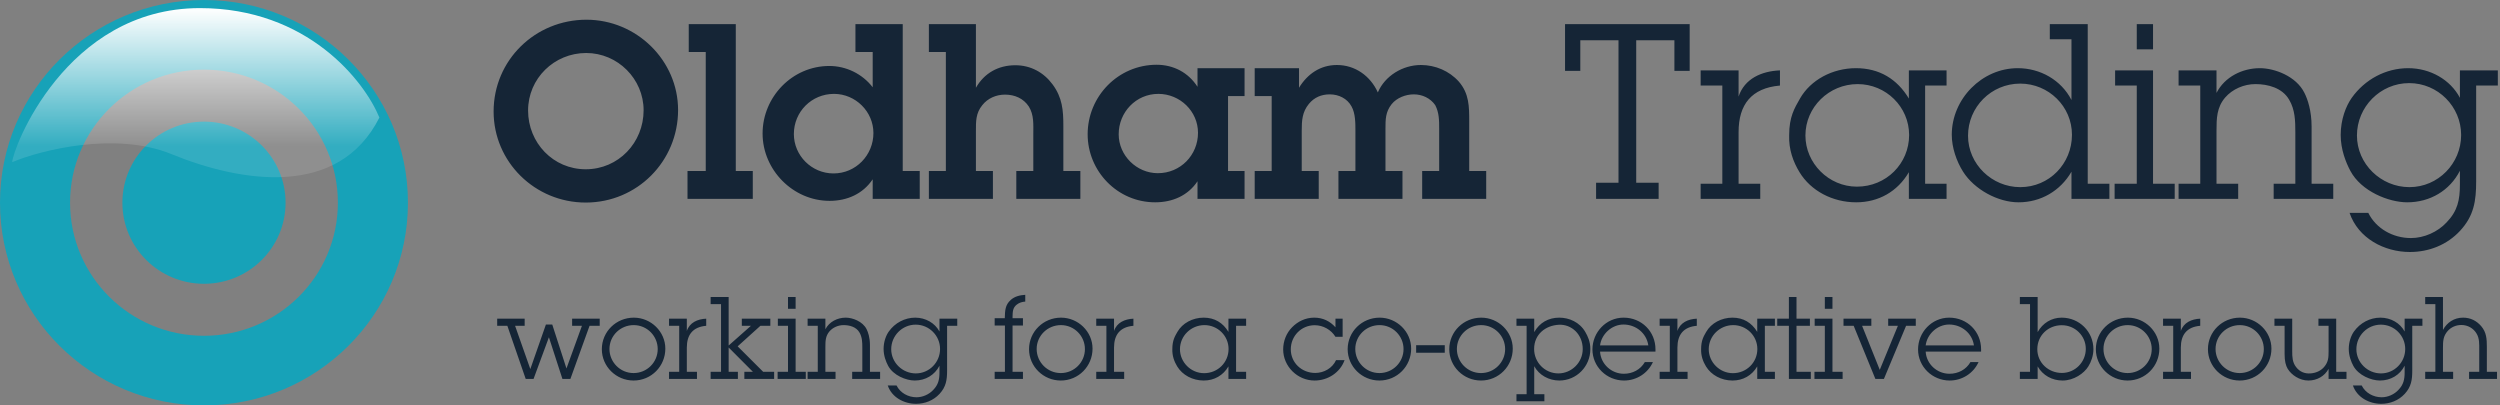 <svg width="185" height="30" viewBox="0 0 185 30" fill="none" xmlns="http://www.w3.org/2000/svg">
<rect x="0" y="0" width="185" height="30" fill="#808080" stroke="none"/>
<path d="M30.188 15C30.188 23.284 23.43 30 15.094 30C6.758 30 0 23.284 0 15C0 6.716 6.758 0 15.094 0C23.43 0 30.188 6.716 30.188 15ZM5.184 15C5.184 20.439 9.621 24.848 15.094 24.848C20.567 24.848 25.003 20.439 25.003 15C25.003 9.561 20.567 5.152 15.094 5.152C9.621 5.152 5.184 9.561 5.184 15Z" fill="#17A2B8"/>
<path d="M15.094 21C18.429 21 21.132 18.314 21.132 15C21.132 11.686 18.429 9 15.094 9C11.76 9 9.057 11.686 9.057 15C9.057 18.314 11.76 21 15.094 21Z" fill="#17A2B8"/>
<path d="M12.679 11.4C8.573 9.72 3.019 11.1 0.906 12C0.906 11.1 4.83 0.6 14.792 0.6C22.762 0.6 26.968 6 28.075 8.7C25.056 14.7 17.811 13.5 12.679 11.4Z" fill="url(#paint0_linear_2573_13321)"/>
<path d="M43.343 14.989C39.589 14.989 36.527 11.983 36.527 8.251C36.527 4.448 39.607 1.459 43.398 1.459C47.098 1.459 50.178 4.466 50.178 8.143C50.178 11.928 47.153 14.989 43.343 14.989ZM43.343 12.526C45.768 12.526 47.627 10.552 47.627 8.161C47.627 5.842 45.713 3.922 43.38 3.922C41.011 3.922 39.078 5.806 39.078 8.179C39.078 10.57 40.938 12.526 43.343 12.526ZM54.448 1.785V12.653H55.706V14.718H50.876V12.653H52.225V3.85H50.967V1.785H54.448ZM64.579 14.718V13.269C63.85 14.355 62.683 14.863 61.389 14.863C58.673 14.863 56.431 12.562 56.431 9.882C56.431 7.183 58.619 4.882 61.371 4.882C62.61 4.882 63.813 5.462 64.579 6.458V3.85H63.303V1.785H66.802V12.653H68.06V14.718H64.579ZM61.68 12.834C63.34 12.834 64.633 11.476 64.633 9.845C64.633 8.251 63.303 6.947 61.717 6.947C60.058 6.947 58.746 8.27 58.746 9.918C58.746 11.512 60.059 12.834 61.68 12.834ZM72.218 1.785V6.494C72.838 5.408 73.877 4.828 75.135 4.828C76.264 4.828 77.23 5.353 77.887 6.241C78.615 7.219 78.688 8.161 78.688 9.32V12.653H79.947V14.718H75.207V12.653H76.465V9.918C76.465 9.211 76.52 8.505 76.137 7.889C75.736 7.273 75.079 7.002 74.369 7.002C73.713 7.002 73.093 7.273 72.692 7.78C72.2 8.378 72.218 8.994 72.218 9.719V12.653H73.476V14.718H68.737V12.653H69.994V3.85H68.737V1.785H72.218ZM88.615 14.718V13.414C87.904 14.482 86.756 14.971 85.481 14.971C82.692 14.971 80.486 12.671 80.486 9.936C80.486 7.128 82.746 4.792 85.59 4.792C86.847 4.792 87.941 5.371 88.615 6.422V5.045H92.097V7.11H90.875V12.653H92.097V14.718H88.615ZM85.681 12.816C87.358 12.816 88.652 11.476 88.652 9.827C88.652 8.233 87.321 6.947 85.717 6.947C84.059 6.947 82.783 8.306 82.783 9.936C82.783 11.512 84.114 12.816 85.681 12.816ZM94.104 12.653V7.11H92.847V5.045H96.127V6.494C96.747 5.48 97.695 4.81 98.934 4.81C100.283 4.81 101.413 5.625 101.96 6.839C102.488 5.607 103.801 4.81 105.149 4.81C106.207 4.81 107.246 5.245 107.956 6.042C108.722 6.929 108.722 7.889 108.722 8.994V12.653H109.979V14.718H105.241V12.653H106.498V9.537C106.498 8.903 106.498 8.342 106.207 7.78C105.842 7.255 105.241 6.983 104.621 6.983C104.019 6.983 103.363 7.237 102.981 7.708C102.525 8.288 102.525 8.831 102.525 9.537V12.653H103.783V14.718H99.044V12.653H100.301V9.682C100.301 9.103 100.301 8.378 100.01 7.871C99.7 7.291 99.062 6.983 98.406 6.983C97.786 6.983 97.257 7.201 96.856 7.69C96.364 8.288 96.328 8.922 96.328 9.664V12.653H97.586V14.718H92.847V12.653H94.104ZM121.08 2.98V13.522H122.739V14.718H118.11V13.522H119.768V2.98H116.943V5.245H115.813V1.785H125.036V5.245H123.906V2.98H121.08ZM128.655 5.208V7.146C129.093 5.824 130.35 5.263 131.717 5.208V6.331C129.603 6.513 128.655 7.744 128.655 9.773V13.595H130.259V14.718H125.848V13.595H127.452V6.331H125.848V5.208H128.655ZM141.256 14.718V12.743C140.418 14.174 139.015 14.971 137.356 14.971C135.606 14.971 134.002 14.12 133.164 12.743C132.69 11.965 132.362 11.059 132.398 10.008C132.398 8.632 132.799 7.998 133.2 7.291C133.984 5.915 135.606 5.045 137.338 5.045C139.069 5.045 140.382 5.842 141.256 7.291V5.208H144.045V6.331H142.459V13.595H144.045V14.718H141.256ZM137.465 6.223C135.351 6.223 133.601 7.925 133.601 10.027C133.601 12.073 135.315 13.812 137.411 13.812C139.58 13.812 141.275 12.11 141.275 9.99C141.275 7.907 139.561 6.223 137.465 6.223ZM153.289 14.718V12.707C152.468 14.12 151.029 14.971 149.37 14.971C147.857 14.971 146.107 14.03 145.269 12.707C144.777 11.928 144.431 10.914 144.431 9.972C144.431 7.328 146.654 5.045 149.315 5.045C150.974 5.045 152.523 5.915 153.289 7.4V2.908H151.685V1.785H154.492V13.595H156.095V14.718H153.289ZM149.498 13.848C151.648 13.848 153.325 12.11 153.325 9.972C153.325 7.871 151.594 6.187 149.498 6.187C147.347 6.187 145.634 7.925 145.634 10.045C145.634 12.146 147.402 13.848 149.498 13.848ZM159.324 5.208V13.595H160.928V14.718H156.481V13.595H158.121V6.331H156.518V5.208H159.324ZM159.324 1.785V3.651H158.121V1.785H159.324ZM164.022 5.208V6.875C164.624 5.697 165.918 5.045 167.23 5.045C168.305 5.045 169.909 5.625 170.529 6.875C170.766 7.346 171.058 8.197 171.058 9.356V13.595H172.661V14.718H168.251V13.595H169.855V9.791C169.855 8.94 169.836 8.125 169.399 7.382C168.889 6.494 167.813 6.223 166.902 6.223C166.064 6.223 165.207 6.585 164.66 7.219C164.04 7.943 164.022 8.759 164.022 9.646V13.595H165.626V14.718H161.215V13.595H162.819V6.331H161.215V5.208H164.022ZM173.867 15.75H175.252C175.836 16.928 177.093 17.616 178.406 17.616C179.39 17.616 180.392 17.163 181.048 16.457C181.869 15.605 182.033 14.79 182.033 13.649V12.635C181.285 14.102 179.827 14.971 178.132 14.971C176.765 14.971 174.724 14.156 173.922 12.635C173.594 12.019 173.211 11.059 173.211 9.99C173.211 8.849 173.594 7.853 174.031 7.237C174.997 5.879 176.547 5.045 178.205 5.045C179.845 5.045 181.322 5.897 182.033 7.237V5.208H184.839V6.331H183.236V13.414C183.236 14.863 183.072 15.968 182.051 17.073C181.085 18.123 179.736 18.648 178.333 18.648C176.437 18.648 174.505 17.634 173.867 15.75ZM178.296 13.848C180.429 13.848 182.124 12.091 182.124 9.99C182.124 7.889 180.41 6.15 178.278 6.15C176.146 6.15 174.414 7.907 174.414 10.027C174.414 12.128 176.182 13.848 178.296 13.848Z" fill="#152536"/>
<path d="M43.627 24.109L42.209 28.04H41.619L40.62 24.958L39.483 28.04H38.902L37.544 24.109H36.792V23.582H38.825V24.109H38.116L39.244 27.31L40.397 24.015H40.867L41.918 27.267L43.063 24.109H42.337V23.582H44.379V24.109H43.627ZM46.885 28.159C45.587 28.159 44.536 27.114 44.536 25.841C44.536 24.542 45.595 23.506 46.902 23.506C48.175 23.506 49.235 24.542 49.235 25.799C49.235 27.098 48.201 28.159 46.885 28.159ZM46.885 27.607C47.876 27.607 48.671 26.809 48.671 25.832C48.671 24.864 47.885 24.058 46.894 24.058C45.903 24.058 45.1 24.848 45.1 25.824C45.1 26.792 45.886 27.607 46.885 27.607ZM50.825 23.582V24.491C51.03 23.871 51.619 23.608 52.26 23.582V24.109C51.269 24.194 50.825 24.771 50.825 25.722V27.514H51.576V28.04H49.509V27.514H50.261V24.109H49.509V23.582H50.825ZM53.92 21.978V25.569L55.569 24.109H54.894V23.582H57.005V24.109H56.27L54.587 25.629L56.475 27.514H57.286V28.04H55.082V27.514H55.715L53.92 25.714V27.514H54.604V28.04H52.587V27.514H53.356V22.504H52.587V21.978H53.92ZM58.876 23.582V27.514H59.628V28.04H57.544V27.514H58.312V24.109H57.561V23.582H58.876ZM58.876 21.978V22.852H58.312V21.978H58.876ZM61.079 23.582V24.364C61.361 23.812 61.967 23.506 62.582 23.506C63.086 23.506 63.838 23.778 64.129 24.364C64.24 24.584 64.376 24.983 64.376 25.527V27.514H65.128V28.04H63.061V27.514H63.812V25.73C63.812 25.331 63.804 24.949 63.599 24.601C63.36 24.185 62.856 24.058 62.428 24.058C62.035 24.058 61.634 24.228 61.378 24.525C61.087 24.864 61.079 25.247 61.079 25.663V27.514H61.83V28.04H59.763V27.514H60.515V24.109H59.763V23.582H61.079ZM65.693 28.524H66.343C66.616 29.076 67.205 29.398 67.821 29.398C68.282 29.398 68.752 29.186 69.059 28.855C69.444 28.456 69.521 28.074 69.521 27.539V27.064C69.171 27.751 68.487 28.159 67.692 28.159C67.052 28.159 66.095 27.777 65.719 27.064C65.565 26.775 65.386 26.325 65.386 25.824C65.386 25.289 65.565 24.822 65.77 24.533C66.223 23.897 66.949 23.506 67.727 23.506C68.496 23.506 69.188 23.905 69.521 24.533V23.582H70.837V24.109H70.085V27.429C70.085 28.108 70.008 28.626 69.529 29.144C69.076 29.636 68.444 29.882 67.786 29.882C66.898 29.882 65.992 29.407 65.693 28.524ZM67.769 27.632C68.769 27.632 69.564 26.809 69.564 25.824C69.564 24.839 68.76 24.024 67.761 24.024C66.761 24.024 65.95 24.848 65.95 25.841C65.95 26.826 66.778 27.632 67.769 27.632ZM74.929 24.092V27.514H75.698V28.04H73.605V27.514H74.365V24.092H73.605V23.549H74.356V23.48C74.374 22.98 74.382 22.564 74.792 22.198C75.091 21.927 75.476 21.842 75.869 21.816V22.317C75.647 22.334 75.424 22.394 75.245 22.538C74.937 22.767 74.937 23.09 74.929 23.438V23.549H75.698V24.092H74.929ZM78.498 28.159C77.2 28.159 76.149 27.114 76.149 25.841C76.149 24.542 77.208 23.506 78.515 23.506C79.788 23.506 80.848 24.542 80.848 25.799C80.848 27.098 79.814 28.159 78.498 28.159ZM78.498 27.607C79.489 27.607 80.284 26.809 80.284 25.832C80.284 24.864 79.498 24.058 78.507 24.058C77.516 24.058 76.713 24.848 76.713 25.824C76.713 26.792 77.499 27.607 78.498 27.607ZM82.438 23.582V24.491C82.643 23.871 83.232 23.608 83.873 23.582V24.109C82.882 24.194 82.438 24.771 82.438 25.722V27.514H83.189V28.04H81.122V27.514H81.874V24.109H81.122V23.582H82.438ZM90.905 28.04V27.114C90.512 27.785 89.855 28.159 89.077 28.159C88.257 28.159 87.505 27.76 87.112 27.114C86.89 26.749 86.736 26.325 86.753 25.832C86.753 25.187 86.941 24.89 87.129 24.559C87.496 23.914 88.257 23.506 89.069 23.506C89.88 23.506 90.495 23.88 90.905 24.559V23.582H92.213V24.109H91.469V27.514H92.213V28.04H90.905ZM89.128 24.058C88.137 24.058 87.317 24.856 87.317 25.841C87.317 26.8 88.12 27.615 89.103 27.615C90.119 27.615 90.914 26.817 90.914 25.824C90.914 24.848 90.111 24.058 89.128 24.058ZM99.355 23.582V24.924H98.825C98.501 24.398 97.911 24.066 97.287 24.066C96.296 24.066 95.519 24.864 95.519 25.849C95.519 26.843 96.322 27.598 97.33 27.598C97.971 27.598 98.603 27.242 98.868 26.648H99.5C99.167 27.573 98.261 28.159 97.279 28.159C96.006 28.159 94.955 27.106 94.955 25.858C94.955 25.221 95.203 24.635 95.613 24.219C96.04 23.786 96.604 23.506 97.253 23.506C97.885 23.506 98.415 23.761 98.825 24.219V23.582H99.355ZM102.076 28.159C100.778 28.159 99.727 27.114 99.727 25.841C99.727 24.542 100.786 23.506 102.093 23.506C103.366 23.506 104.426 24.542 104.426 25.799C104.426 27.098 103.392 28.159 102.076 28.159ZM102.076 27.607C103.067 27.607 103.862 26.809 103.862 25.832C103.862 24.864 103.076 24.058 102.085 24.058C101.094 24.058 100.291 24.848 100.291 25.824C100.291 26.792 101.077 27.607 102.076 27.607ZM106.913 26.104H104.794V25.544H106.913V26.104ZM109.594 28.159C108.296 28.159 107.245 27.114 107.245 25.841C107.245 24.542 108.304 23.506 109.611 23.506C110.884 23.506 111.944 24.542 111.944 25.799C111.944 27.098 110.91 28.159 109.594 28.159ZM109.594 27.607C110.585 27.607 111.38 26.809 111.38 25.832C111.38 24.864 110.594 24.058 109.603 24.058C108.612 24.058 107.809 24.848 107.809 25.824C107.809 26.792 108.595 27.607 109.594 27.607ZM113.533 23.582V24.576C113.926 23.88 114.584 23.506 115.387 23.506C116.105 23.506 116.891 23.829 117.318 24.576C117.489 24.873 117.686 25.272 117.686 25.832C117.686 27.114 116.669 28.159 115.387 28.159C114.627 28.159 113.892 27.768 113.533 27.098V29.169H114.285V29.696H112.218V29.169H112.969V24.109H112.218V23.582H113.533ZM115.319 27.632C116.301 27.632 117.122 26.817 117.122 25.832C117.122 24.729 116.284 23.982 115.353 24.032C114.379 24.083 113.525 24.729 113.525 25.824C113.525 26.817 114.319 27.632 115.319 27.632ZM121.719 26.792H122.317C121.941 27.624 121.104 28.159 120.181 28.159C118.891 28.159 117.84 27.131 117.84 25.858C117.84 24.593 118.849 23.506 120.147 23.506C121.48 23.506 122.505 24.533 122.505 25.849V26.019H118.404C118.456 26.936 119.242 27.658 120.164 27.658C120.814 27.658 121.395 27.352 121.719 26.792ZM118.404 25.561H121.976C121.847 24.652 121.053 24.015 120.139 24.015C119.276 24.015 118.507 24.72 118.404 25.561ZM124.129 23.582V24.491C124.334 23.871 124.924 23.608 125.564 23.582V24.109C124.573 24.194 124.129 24.771 124.129 25.722V27.514H124.881V28.04H122.813V27.514H123.565V24.109H122.813V23.582H124.129ZM130.036 28.04V27.114C129.643 27.785 128.985 28.159 128.207 28.159C127.387 28.159 126.635 27.76 126.242 27.114C126.02 26.749 125.866 26.325 125.883 25.832C125.883 25.187 126.071 24.89 126.259 24.559C126.627 23.914 127.387 23.506 128.199 23.506C129.01 23.506 129.625 23.88 130.036 24.559V23.582H131.343V24.109H130.599V27.514H131.343V28.04H130.036ZM128.258 24.058C127.267 24.058 126.447 24.856 126.447 25.841C126.447 26.8 127.25 27.615 128.233 27.615C129.25 27.615 130.044 26.817 130.044 25.824C130.044 24.848 129.241 24.058 128.258 24.058ZM132.942 24.109V27.514H134.001V28.04H132.378V24.109H131.515V23.582H132.378V21.978H132.942V23.582H133.933V24.109H132.942ZM135.602 23.582V27.514H136.354V28.04H134.269V27.514H135.038V24.109H134.286V23.582H135.602ZM135.602 21.978V22.852H135.038V21.978H135.602ZM141.05 24.109L139.41 28.04H138.778L137.172 24.109H136.42V23.582H138.479V24.109H137.795L139.103 27.369L140.444 24.109H139.726V23.582H141.768V24.109H141.05ZM145.815 26.792H146.413C146.037 27.624 145.2 28.159 144.277 28.159C142.987 28.159 141.936 27.131 141.936 25.858C141.936 24.593 142.944 23.506 144.243 23.506C145.576 23.506 146.601 24.533 146.601 25.849V26.019H142.5C142.551 26.936 143.337 27.658 144.26 27.658C144.909 27.658 145.49 27.352 145.815 26.792ZM142.5 25.561H146.071C145.943 24.652 145.149 24.015 144.234 24.015C143.371 24.015 142.603 24.72 142.5 25.561ZM150.786 21.978V24.576C151.154 23.914 151.803 23.506 152.563 23.506C153.87 23.506 154.913 24.542 154.913 25.841C154.913 26.325 154.742 26.783 154.537 27.114C154.221 27.632 153.46 28.159 152.632 28.159C151.863 28.159 151.171 27.785 150.786 27.114V28.04H149.47V27.514H150.222V22.504H149.47V21.978H150.786ZM152.58 27.598C153.563 27.598 154.349 26.792 154.349 25.815C154.349 24.848 153.554 24.066 152.572 24.066C151.555 24.066 150.761 24.831 150.761 25.841C150.761 26.843 151.581 27.598 152.58 27.598ZM157.443 28.159C156.144 28.159 155.093 27.114 155.093 25.841C155.093 24.542 156.153 23.506 157.46 23.506C158.733 23.506 159.792 24.542 159.792 25.799C159.792 27.098 158.758 28.159 157.443 28.159ZM157.443 27.607C158.434 27.607 159.228 26.809 159.228 25.832C159.228 24.864 158.442 24.058 157.451 24.058C156.46 24.058 155.657 24.848 155.657 25.824C155.657 26.792 156.443 27.607 157.443 27.607ZM161.382 23.582V24.491C161.587 23.871 162.176 23.608 162.817 23.582V24.109C161.826 24.194 161.382 24.771 161.382 25.722V27.514H162.134V28.04H160.066V27.514H160.818V24.109H160.066V23.582H161.382ZM165.736 28.159C164.438 28.159 163.387 27.114 163.387 25.841C163.387 24.542 164.446 23.506 165.753 23.506C167.026 23.506 168.086 24.542 168.086 25.799C168.086 27.098 167.052 28.159 165.736 28.159ZM165.736 27.607C166.727 27.607 167.522 26.809 167.522 25.832C167.522 24.864 166.736 24.058 165.745 24.058C164.754 24.058 163.951 24.848 163.951 25.824C163.951 26.792 164.737 27.607 165.736 27.607ZM172.315 28.04V27.293C172.025 27.836 171.461 28.159 170.82 28.159C170.162 28.159 169.564 27.743 169.291 27.293C169.146 27.055 169.06 26.724 169.06 26.198V24.109H168.309V23.582H169.624V25.985C169.624 26.401 169.633 26.8 169.906 27.157C170.171 27.505 170.538 27.666 170.983 27.632C171.427 27.598 171.769 27.412 171.991 27.148C172.298 26.783 172.315 26.461 172.315 26.002V24.109H171.564V23.582H172.879V27.514H173.64V28.04H172.315ZM174.115 28.524H174.765C175.038 29.076 175.628 29.398 176.243 29.398C176.704 29.398 177.174 29.186 177.481 28.855C177.866 28.456 177.943 28.074 177.943 27.539V27.064C177.593 27.751 176.909 28.159 176.114 28.159C175.474 28.159 174.517 27.777 174.141 27.064C173.987 26.775 173.808 26.325 173.808 25.824C173.808 25.289 173.987 24.822 174.192 24.533C174.645 23.897 175.371 23.506 176.149 23.506C176.918 23.506 177.61 23.905 177.943 24.533V23.582H179.259V24.109H178.507V27.429C178.507 28.108 178.43 28.626 177.951 29.144C177.499 29.636 176.866 29.882 176.208 29.882C175.32 29.882 174.414 29.407 174.115 28.524ZM176.191 27.632C177.191 27.632 177.986 26.809 177.986 25.824C177.986 24.839 177.182 24.024 176.183 24.024C175.183 24.024 174.372 24.848 174.372 25.841C174.372 26.826 175.2 27.632 176.191 27.632ZM180.78 21.978V24.415C181.079 23.854 181.618 23.506 182.267 23.506C182.805 23.506 183.258 23.727 183.608 24.134C184.001 24.593 184.027 25.094 184.027 25.663V27.514H184.779V28.04H182.711V27.514H183.463V25.892C183.463 25.476 183.489 25.051 183.267 24.686C183.036 24.287 182.6 24.049 182.147 24.049C181.754 24.049 181.387 24.202 181.131 24.491C180.789 24.881 180.78 25.255 180.78 25.739V27.514H181.532V28.04H179.465V27.514H180.217V22.504H179.465V21.978H180.78Z" fill="#152536"/>
<defs>
<linearGradient id="paint0_linear_2573_13321" x1="14.641" y1="0.6" x2="14.641" y2="13.114" gradientUnits="userSpaceOnUse">
<stop stop-color="white"/>
<stop offset="0.817" stop-color="white" stop-opacity="0.12"/>
</linearGradient>
</defs>
</svg>
